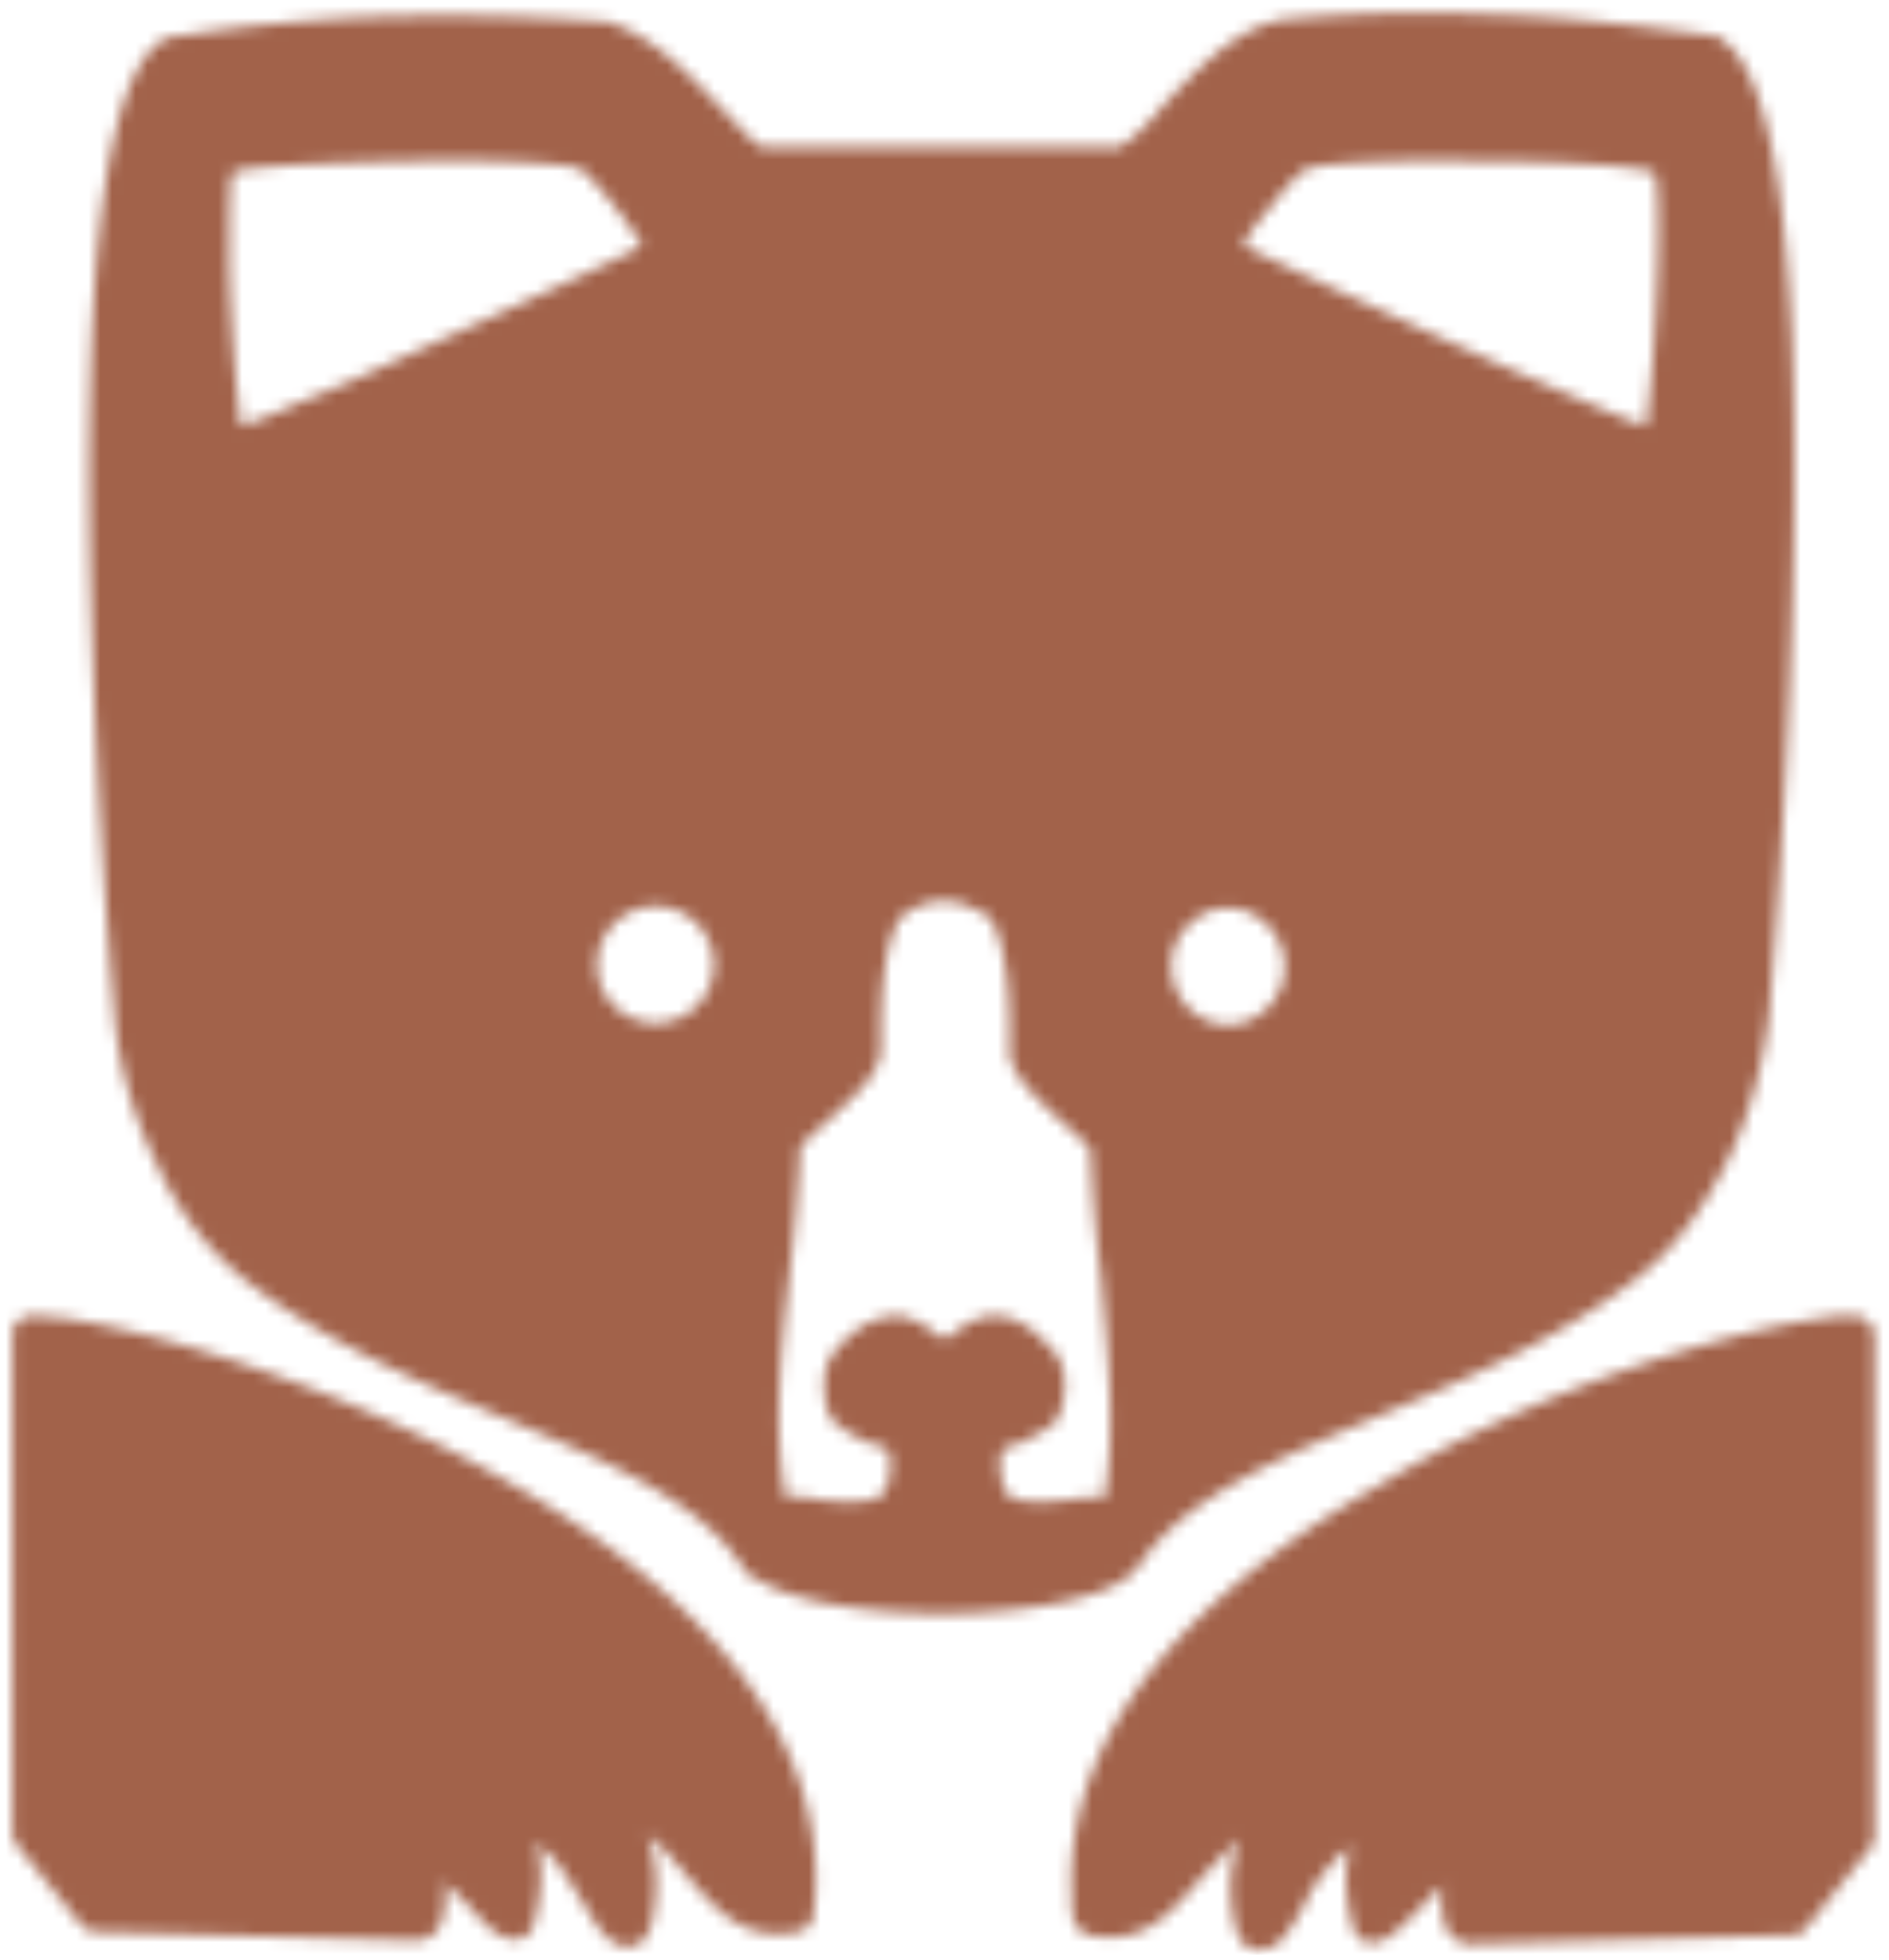 <svg width="160" height="166" fill="none" xmlns="http://www.w3.org/2000/svg"><g clip-path="url(#clip0)"><mask id="a" fill="#fff"><path d="M81.733 76.615c-.582-.146-1.165-.292-1.747-.292-.437 0-1.02 0-1.747.292-.583.145-1.31.583-2.039 1.166-1.456 2.623-1.601 7.141-1.601 9.764v1.605c-.291 2.04-2.33 3.79-4.223 5.538-1.31 1.166-2.62 2.332-2.62 2.624a127.43 127.43 0 01-.874 10.493c-.728 6.705-1.456 13.409-.291 19.093.145 0 .873-.291 2.038 0 1.602.292 3.64.437 5.096.146.291 0 .583-.146.728-.292.437-.145.728-.874.874-1.603.145-.874.145-1.749-.146-2.332-.145-.291-.873-.291-1.893-.729-.873-.437-1.747-.874-2.184-1.311-.145-.146-.436-.292-.582-.438-.437-.582-.728-1.894-.728-3.06 0-1.02.291-2.041.874-2.769.728-.875 1.31-1.458 2.184-2.041.873-.583 1.747-.874 2.912-1.02 1.601 0 3.057 1.166 4.222 2.04 1.165-.874 2.62-2.04 4.222-2.04 1.165 0 2.039.437 2.913 1.02.728.437 1.31 1.166 2.038 1.895l.145.146c.583.728.874 1.749.874 2.769 0 1.166-.291 2.332-.728 3.06-.437.583-1.602 1.166-2.766 1.749-.874.438-1.602.438-1.748.729-.29.437-.29 1.458-.145 2.332.145.729.437 1.458.728 1.603.145.146.437.146.728.292 1.456.291 3.494.146 5.242-.146 1.164-.146 1.747 0 2.038 0 1.02-5.684.291-12.388-.291-18.947a127.428 127.428 0 01-.874-10.494c0-.291-1.31-1.457-2.62-2.623-1.894-1.75-3.786-3.498-4.223-5.393v-1.895c0-2.624-.146-7.142-1.602-9.766-.873-.582-1.601-.874-2.184-1.165zm25.626 1.749c-.874-.875-2.038-1.458-3.349-1.458-1.31 0-2.475.583-3.349 1.457-.873.875-1.456 2.04-1.456 3.498 0 1.312.583 2.624 1.456 3.498.874.875 2.039 1.458 3.349 1.458 1.311 0 2.475-.583 3.349-1.458.874-.874 1.456-2.04 1.456-3.498 0-1.311-.582-2.623-1.456-3.498zm-48.34-.146c-.873-.875-2.183-1.458-3.494-1.458-1.31 0-2.62.583-3.494 1.458-.874.874-1.456 2.186-1.456 3.498 0 1.457.582 2.623 1.456 3.498.873.874 2.184 1.457 3.494 1.457s2.62-.583 3.495-1.457c.873-.875 1.455-2.187 1.455-3.498 0-1.312-.582-2.624-1.456-3.498zm48.194-60.194c-1.019 1.166-1.747 2.332-1.892 2.77 0 .145 12.23 5.83 22.277 10.348 3.057 1.311 5.969 2.623 8.444 3.643a38.218 38.218 0 003.349 1.312c.437-2.623.874-8.453 1.019-13.555.146-4.226 0-7.724-.291-7.87-.873-.583-7.862-1.02-14.997-1.02-6.843-.146-13.541.146-14.56.729-.437.146-2.038 1.894-3.349 3.643zm-52.853 2.77c-.145-.292-.873-1.458-1.892-2.77-1.31-1.749-2.913-3.498-3.204-3.643-1.019-.583-7.717-.875-14.56-.729-7.134.146-14.269.437-14.997 1.02-.291.292-.291 3.79-.291 7.87.146 5.102.582 10.931 1.02 13.555a38.07 38.07 0 003.348-1.312c2.33-1.02 5.387-2.186 8.445-3.643 9.9-4.518 22.131-10.057 22.131-10.348zm100.465 90.8c.728-.146 1.456-.146 2.038-.146h.146c.874 0 1.747.729 1.747 1.749v42.266c0 .438-.145.875-.437 1.166l-5.387 6.705c-.291.437-.728.583-1.31.583l-26.936.728h-.437c-2.039-.437-2.039-2.186-2.184-3.789 0-.583.145-1.02.145-1.02-.145-.146-1.456 1.312-2.62 2.478-1.311 1.311-2.476 2.477-3.786 2.186a1.583 1.583 0 01-1.165-1.166s-1.019-3.207-.437-6.122c0-.291.146-.583.292-.874-.583.437-1.165.874-1.748 1.603-1.019 1.02-1.893 2.478-2.475 3.79-.874 1.457-1.602 2.769-2.621 3.206-.145 0-.291.146-.437.146-1.31.291-2.184-.292-2.62-2.041-.583-2.769-.437-5.247.436-7.287-1.164 1.02-2.184 2.186-3.203 3.206-2.62 3.061-4.95 5.83-9.464 4.956a1.872 1.872 0 01-1.456-1.458c-.146-.583-.146-1.311-.146-2.04-.582-14.575 11.503-26.235 25.918-34.542 13.832-8.453 30.139-13.263 38.147-14.283zm-152.007-.146c.582 0 1.31.146 2.038.146 8.008 1.02 24.17 5.83 38.293 13.991 14.414 8.308 26.5 19.968 25.917 34.542 0 .729-.146 1.312-.146 2.041-.145.728-.728 1.457-1.456 1.457-4.513.875-6.843-1.894-9.464-4.955-1.019-1.166-1.892-2.332-3.203-3.207.874 2.041 1.02 4.373.437 7.288-.437 1.749-1.31 2.332-2.62 2.04-1.166-.291-2.04-1.603-3.058-3.352-.728-1.166-1.602-2.623-2.476-3.789-.582-.583-1.165-1.166-1.747-1.604.146.292.146.583.291.875.583 2.915-.437 6.121-.437 6.121a1.581 1.581 0 01-1.164 1.166c-1.31.292-2.476-.729-3.786-2.186-1.02-1.166-2.475-2.478-2.62-2.478-.146.146.145.583.145 1.021-.146 1.749-.291 3.352-2.184 3.789h-.437l-26.936-.729c-.583 0-1.02-.291-1.31-.583l-5.388-6.704c-.291-.292-.437-.729-.437-1.166v-42.267c0-.728.728-1.457 1.748-1.457zM94.983 12.34c1.02-.583 2.33-1.894 3.64-3.498 2.475-2.623 5.387-5.83 9.173-6.995.145 0 .291 0 .437-.146 6.261-.583 12.23-.729 18.2-.437 5.969.145 12.085.874 18.637 1.749.291 0 .582.145.873.437 3.64 2.623 5.242 12.534 5.824 25.068.728 17.927-.582 41.538-1.892 56.987v.146c-.437 4.08-1.602 8.745-3.64 12.826-1.893 3.789-4.369 7.287-7.572 9.765-6.697 5.246-14.56 8.599-21.84 11.659-8.59 3.644-16.307 6.85-20.238 12.534-.292.438-.728.875-1.31 1.312-2.767 1.895-9.174 2.915-15.58 2.915-6.261 0-12.667-1.02-15.58-2.915h-.145c-.582-.291-.874-.729-1.165-1.166-3.785-5.684-11.648-8.89-20.238-12.534-7.28-3.061-15.143-6.413-21.84-11.66-3.058-2.477-5.679-5.83-7.426-9.765-2.039-4.08-3.349-8.745-3.64-12.971C8.35 70.2 7.04 46.59 7.768 28.664c.582-12.68 2.184-22.737 5.97-25.214.145-.146.436-.292.728-.292 6.552-1.02 12.667-1.603 18.636-1.749 5.97-.145 11.94 0 18.2.438.146 0 .292 0 .583.145 3.64 1.312 6.552 4.373 9.027 6.996 1.456 1.458 2.621 2.915 3.64 3.498h30.431v-.146z"/></mask><path d="M81.733 76.615c-.582-.146-1.165-.292-1.747-.292-.437 0-1.02 0-1.747.292-.583.145-1.31.583-2.039 1.166-1.456 2.623-1.601 7.141-1.601 9.764v1.605c-.291 2.04-2.33 3.79-4.223 5.538-1.31 1.166-2.62 2.332-2.62 2.624a127.43 127.43 0 01-.874 10.493c-.728 6.705-1.456 13.409-.291 19.093.145 0 .873-.291 2.038 0 1.602.292 3.64.437 5.096.146.291 0 .583-.146.728-.292.437-.145.728-.874.874-1.603.145-.874.145-1.749-.146-2.332-.145-.291-.873-.291-1.893-.729-.873-.437-1.747-.874-2.184-1.311-.145-.146-.436-.292-.582-.438-.437-.582-.728-1.894-.728-3.06 0-1.02.291-2.041.874-2.769.728-.875 1.31-1.458 2.184-2.041.873-.583 1.747-.874 2.912-1.02 1.601 0 3.057 1.166 4.222 2.04 1.165-.874 2.62-2.04 4.222-2.04 1.165 0 2.039.437 2.913 1.02.728.437 1.31 1.166 2.038 1.895l.145.146c.583.728.874 1.749.874 2.769 0 1.166-.291 2.332-.728 3.06-.437.583-1.602 1.166-2.766 1.749-.874.438-1.602.438-1.748.729-.29.437-.29 1.458-.145 2.332.145.729.437 1.458.728 1.603.145.146.437.146.728.292 1.456.291 3.494.146 5.242-.146 1.164-.146 1.747 0 2.038 0 1.02-5.684.291-12.388-.291-18.947a127.428 127.428 0 01-.874-10.494c0-.291-1.31-1.457-2.62-2.623-1.894-1.75-3.786-3.498-4.223-5.393v-1.895c0-2.624-.146-7.142-1.602-9.766-.873-.582-1.601-.874-2.184-1.165zm25.626 1.749c-.874-.875-2.038-1.458-3.349-1.458-1.31 0-2.475.583-3.349 1.457-.873.875-1.456 2.04-1.456 3.498 0 1.312.583 2.624 1.456 3.498.874.875 2.039 1.458 3.349 1.458 1.311 0 2.475-.583 3.349-1.458.874-.874 1.456-2.04 1.456-3.498 0-1.311-.582-2.623-1.456-3.498zm-48.34-.146c-.873-.875-2.183-1.458-3.494-1.458-1.31 0-2.62.583-3.494 1.458-.874.874-1.456 2.186-1.456 3.498 0 1.457.582 2.623 1.456 3.498.873.874 2.184 1.457 3.494 1.457s2.62-.583 3.495-1.457c.873-.875 1.455-2.187 1.455-3.498 0-1.312-.582-2.624-1.456-3.498zm48.194-60.194c-1.019 1.166-1.747 2.332-1.892 2.77 0 .145 12.23 5.83 22.277 10.348 3.057 1.311 5.969 2.623 8.444 3.643a38.218 38.218 0 003.349 1.312c.437-2.623.874-8.453 1.019-13.555.146-4.226 0-7.724-.291-7.87-.873-.583-7.862-1.02-14.997-1.02-6.843-.146-13.541.146-14.56.729-.437.146-2.038 1.894-3.349 3.643zm-52.853 2.77c-.145-.292-.873-1.458-1.892-2.77-1.31-1.749-2.913-3.498-3.204-3.643-1.019-.583-7.717-.875-14.56-.729-7.134.146-14.269.437-14.997 1.02-.291.292-.291 3.79-.291 7.87.146 5.102.582 10.931 1.02 13.555a38.07 38.07 0 003.348-1.312c2.33-1.02 5.387-2.186 8.445-3.643 9.9-4.518 22.131-10.057 22.131-10.348zm100.465 90.8c.728-.146 1.456-.146 2.038-.146h.146c.874 0 1.747.729 1.747 1.749v42.266c0 .438-.145.875-.437 1.166l-5.387 6.705c-.291.437-.728.583-1.31.583l-26.936.728h-.437c-2.039-.437-2.039-2.186-2.184-3.789 0-.583.145-1.02.145-1.02-.145-.146-1.456 1.312-2.62 2.478-1.311 1.311-2.476 2.477-3.786 2.186a1.583 1.583 0 01-1.165-1.166s-1.019-3.207-.437-6.122c0-.291.146-.583.292-.874-.583.437-1.165.874-1.748 1.603-1.019 1.02-1.893 2.478-2.475 3.79-.874 1.457-1.602 2.769-2.621 3.206-.145 0-.291.146-.437.146-1.31.291-2.184-.292-2.62-2.041-.583-2.769-.437-5.247.436-7.287-1.164 1.02-2.184 2.186-3.203 3.206-2.62 3.061-4.95 5.83-9.464 4.956a1.872 1.872 0 01-1.456-1.458c-.146-.583-.146-1.311-.146-2.04-.582-14.575 11.503-26.235 25.918-34.542 13.832-8.453 30.139-13.263 38.147-14.283zm-152.007-.146c.582 0 1.31.146 2.038.146 8.008 1.02 24.17 5.83 38.293 13.991 14.414 8.308 26.5 19.968 25.917 34.542 0 .729-.146 1.312-.146 2.041-.145.728-.728 1.457-1.456 1.457-4.513.875-6.843-1.894-9.464-4.955-1.019-1.166-1.892-2.332-3.203-3.207.874 2.041 1.02 4.373.437 7.288-.437 1.749-1.31 2.332-2.62 2.04-1.166-.291-2.04-1.603-3.058-3.352-.728-1.166-1.602-2.623-2.476-3.789-.582-.583-1.165-1.166-1.747-1.604.146.292.146.583.291.875.583 2.915-.437 6.121-.437 6.121a1.581 1.581 0 01-1.164 1.166c-1.31.292-2.476-.729-3.786-2.186-1.02-1.166-2.475-2.478-2.62-2.478-.146.146.145.583.145 1.021-.146 1.749-.291 3.352-2.184 3.789h-.437l-26.936-.729c-.583 0-1.02-.291-1.31-.583l-5.388-6.704c-.291-.292-.437-.729-.437-1.166v-42.267c0-.728.728-1.457 1.748-1.457zM94.983 12.34c1.02-.583 2.33-1.894 3.64-3.498 2.475-2.623 5.387-5.83 9.173-6.995.145 0 .291 0 .437-.146 6.261-.583 12.23-.729 18.2-.437 5.969.145 12.085.874 18.637 1.749.291 0 .582.145.873.437 3.64 2.623 5.242 12.534 5.824 25.068.728 17.927-.582 41.538-1.892 56.987v.146c-.437 4.08-1.602 8.745-3.64 12.826-1.893 3.789-4.369 7.287-7.572 9.765-6.697 5.246-14.56 8.599-21.84 11.659-8.59 3.644-16.307 6.85-20.238 12.534-.292.438-.728.875-1.31 1.312-2.767 1.895-9.174 2.915-15.58 2.915-6.261 0-12.667-1.02-15.58-2.915h-.145c-.582-.291-.874-.729-1.165-1.166-3.785-5.684-11.648-8.89-20.238-12.534-7.28-3.061-15.143-6.413-21.84-11.66-3.058-2.477-5.679-5.83-7.426-9.765-2.039-4.08-3.349-8.745-3.64-12.971C8.35 70.2 7.04 46.59 7.768 28.664c.582-12.68 2.184-22.737 5.97-25.214.145-.146.436-.292.728-.292 6.552-1.02 12.667-1.603 18.636-1.749 5.97-.145 11.94 0 18.2.438.146 0 .292 0 .583.145 3.64 1.312 6.552 4.373 9.027 6.996 1.456 1.458 2.621 2.915 3.64 3.498h30.431v-.146z" fill="#A2624A" stroke="#A2624A" stroke-width="3" mask="url(#a)"/></g><defs><clipPath id="clip0"><path fill="#fff" transform="translate(.5)" d="M0 0h159v165.57H0z"/></clipPath></defs></svg>